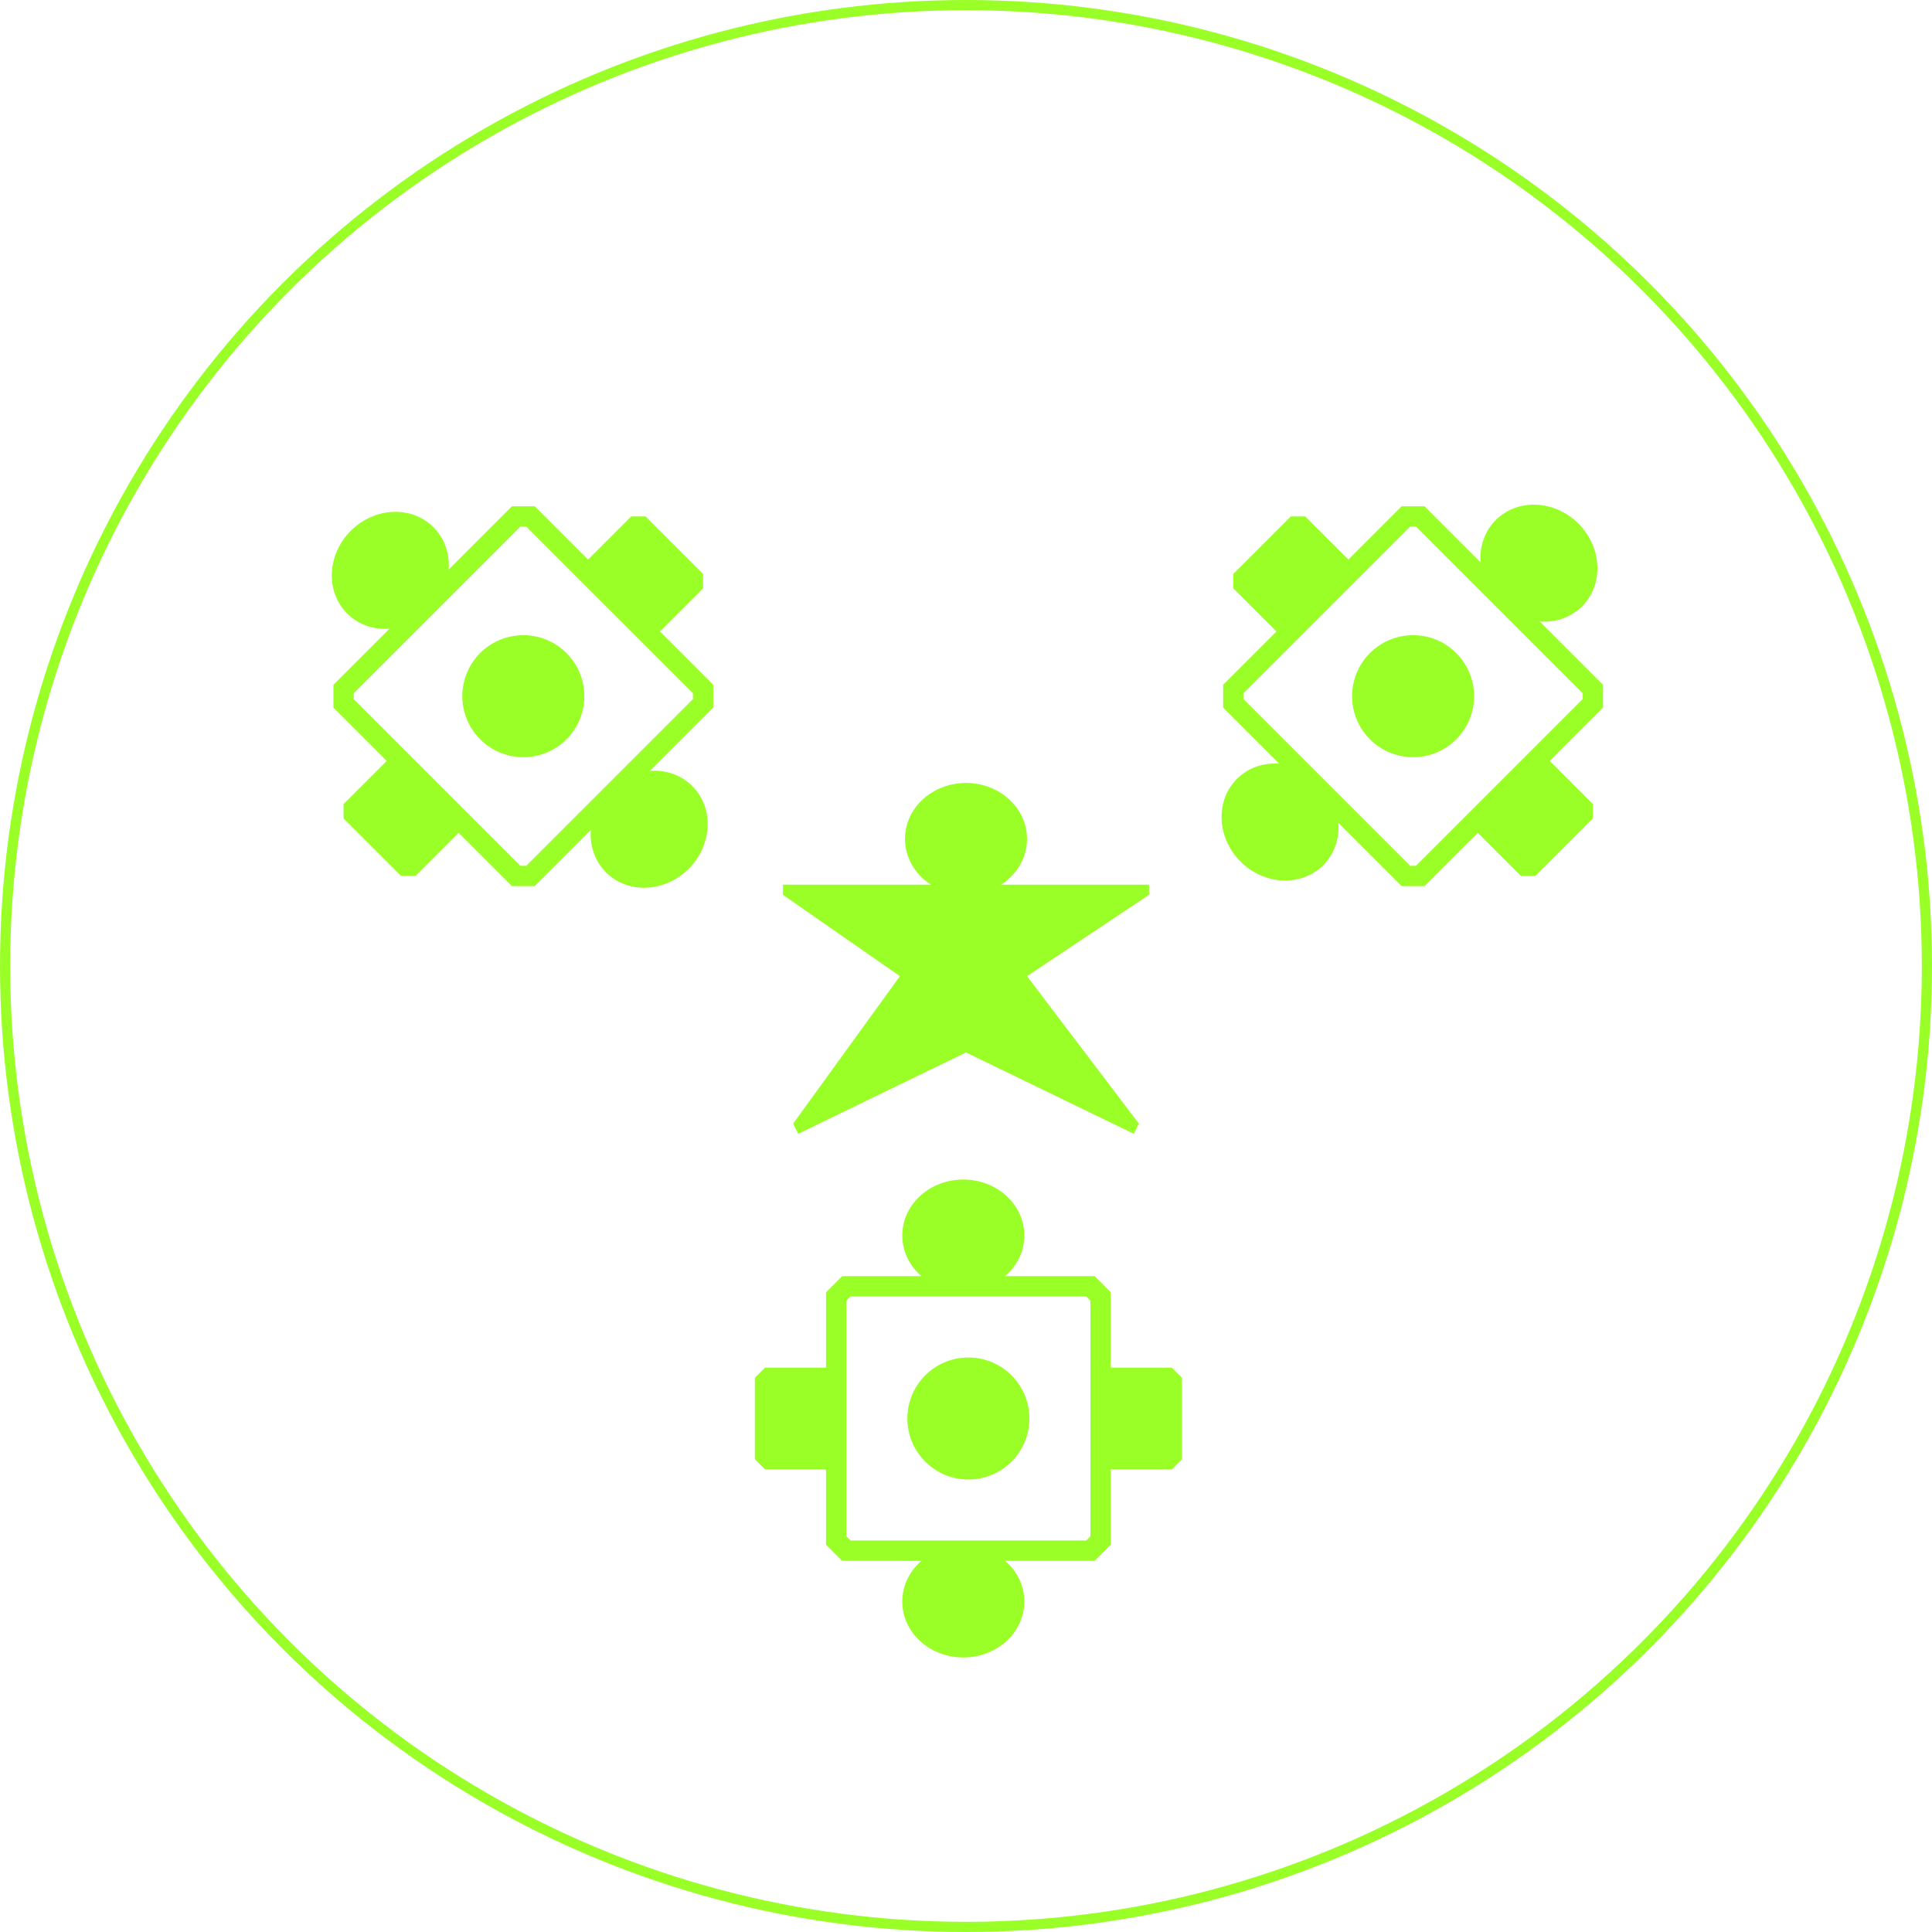 <svg width="190" height="190" viewBox="0 0 190 190" fill="none" xmlns="http://www.w3.org/2000/svg">
<g clip-path="url(#clip0_334_80)">
<circle cx="95" cy="95" r="94.5" stroke="#9AFE27"/>
<path d="M101 82.5C101 85.538 98.314 88 95.001 88C91.687 88 89.001 85.538 89.001 82.5C89.001 79.462 91.687 77 95.001 77C98.314 77 101 79.462 101 82.5Z" fill="#9AFE27"/>
<path d="M113 87H77.001V88L88.501 96L78.001 110.5L78.501 111.5L95.001 103.5L111.5 111.5L112 110.5L101 96L113 88V87Z" fill="#9AFE27"/>
<ellipse cx="38.385" cy="56.092" rx="6" ry="5.5" transform="rotate(135 38.385 56.092)" fill="#9AFE27"/>
<ellipse cx="63.84" cy="81.548" rx="6" ry="5.5" transform="rotate(135 63.84 81.548)" fill="#9AFE27"/>
<circle cx="51.466" cy="68.466" r="6" transform="rotate(135 51.466 68.466)" fill="#9AFE27"/>
<path d="M39.445 86.144H40.859L45.809 81.194L38.738 74.123L33.788 79.073V80.487L39.445 86.144Z" fill="#9AFE27"/>
<path d="M63.487 50.789H62.073L57.123 55.738L64.194 62.809L69.144 57.86V56.446L63.487 50.789Z" fill="#9AFE27"/>
<path d="M50.759 86.144H52.173L69.144 69.173V67.759L52.173 50.789H50.759L33.789 67.759V69.173L50.759 86.144Z" stroke="#9AFE27" stroke-width="2"/>
<ellipse cx="6" cy="5.5" rx="6" ry="5.5" transform="matrix(-0.707 -0.707 -0.707 0.707 134.017 81.194)" fill="#9AFE27"/>
<ellipse cx="6" cy="5.5" rx="6" ry="5.5" transform="matrix(-0.707 -0.707 -0.707 0.707 159.472 55.738)" fill="#9AFE27"/>
<circle cx="6" cy="6" r="6" transform="matrix(-0.707 -0.707 -0.707 0.707 147.451 68.466)" fill="#9AFE27"/>
<path d="M126.945 50.789H128.359L133.309 55.738L126.238 62.809L121.288 57.86V56.446L126.945 50.789Z" fill="#9AFE27"/>
<path d="M150.987 86.144H149.573L144.623 81.194L151.694 74.123L156.644 79.073V80.487L150.987 86.144Z" fill="#9AFE27"/>
<path d="M138.259 50.789H139.673L156.644 67.759V69.173L139.673 86.144H138.259L121.289 69.173V67.759L138.259 50.789Z" stroke="#9AFE27" stroke-width="2"/>
<ellipse cx="94.734" cy="121.5" rx="6" ry="5.5" transform="rotate(-180 94.734 121.5)" fill="#9AFE27"/>
<ellipse cx="94.734" cy="157.5" rx="6" ry="5.5" transform="rotate(-180 94.734 157.5)" fill="#9AFE27"/>
<circle cx="95.234" cy="139.5" r="6" transform="rotate(-180 95.234 139.5)" fill="#9AFE27"/>
<path d="M74.234 143.5L75.234 144.5H82.234V134.5H75.234L74.234 135.5V143.5Z" fill="#9AFE27"/>
<path d="M116.234 135.5L115.234 134.5H108.234V144.5H115.234L116.234 143.5V135.5Z" fill="#9AFE27"/>
<path d="M82.234 151.5L83.234 152.5H107.234L108.234 151.5V127.5L107.234 126.5H83.234L82.234 127.5V151.5Z" stroke="#9AFE27" stroke-width="2"/>
</g>
<defs>
<clipPath id="clip0_334_80">
<rect width="190" height="190" fill="white"/>
</clipPath>
</defs>
</svg>
